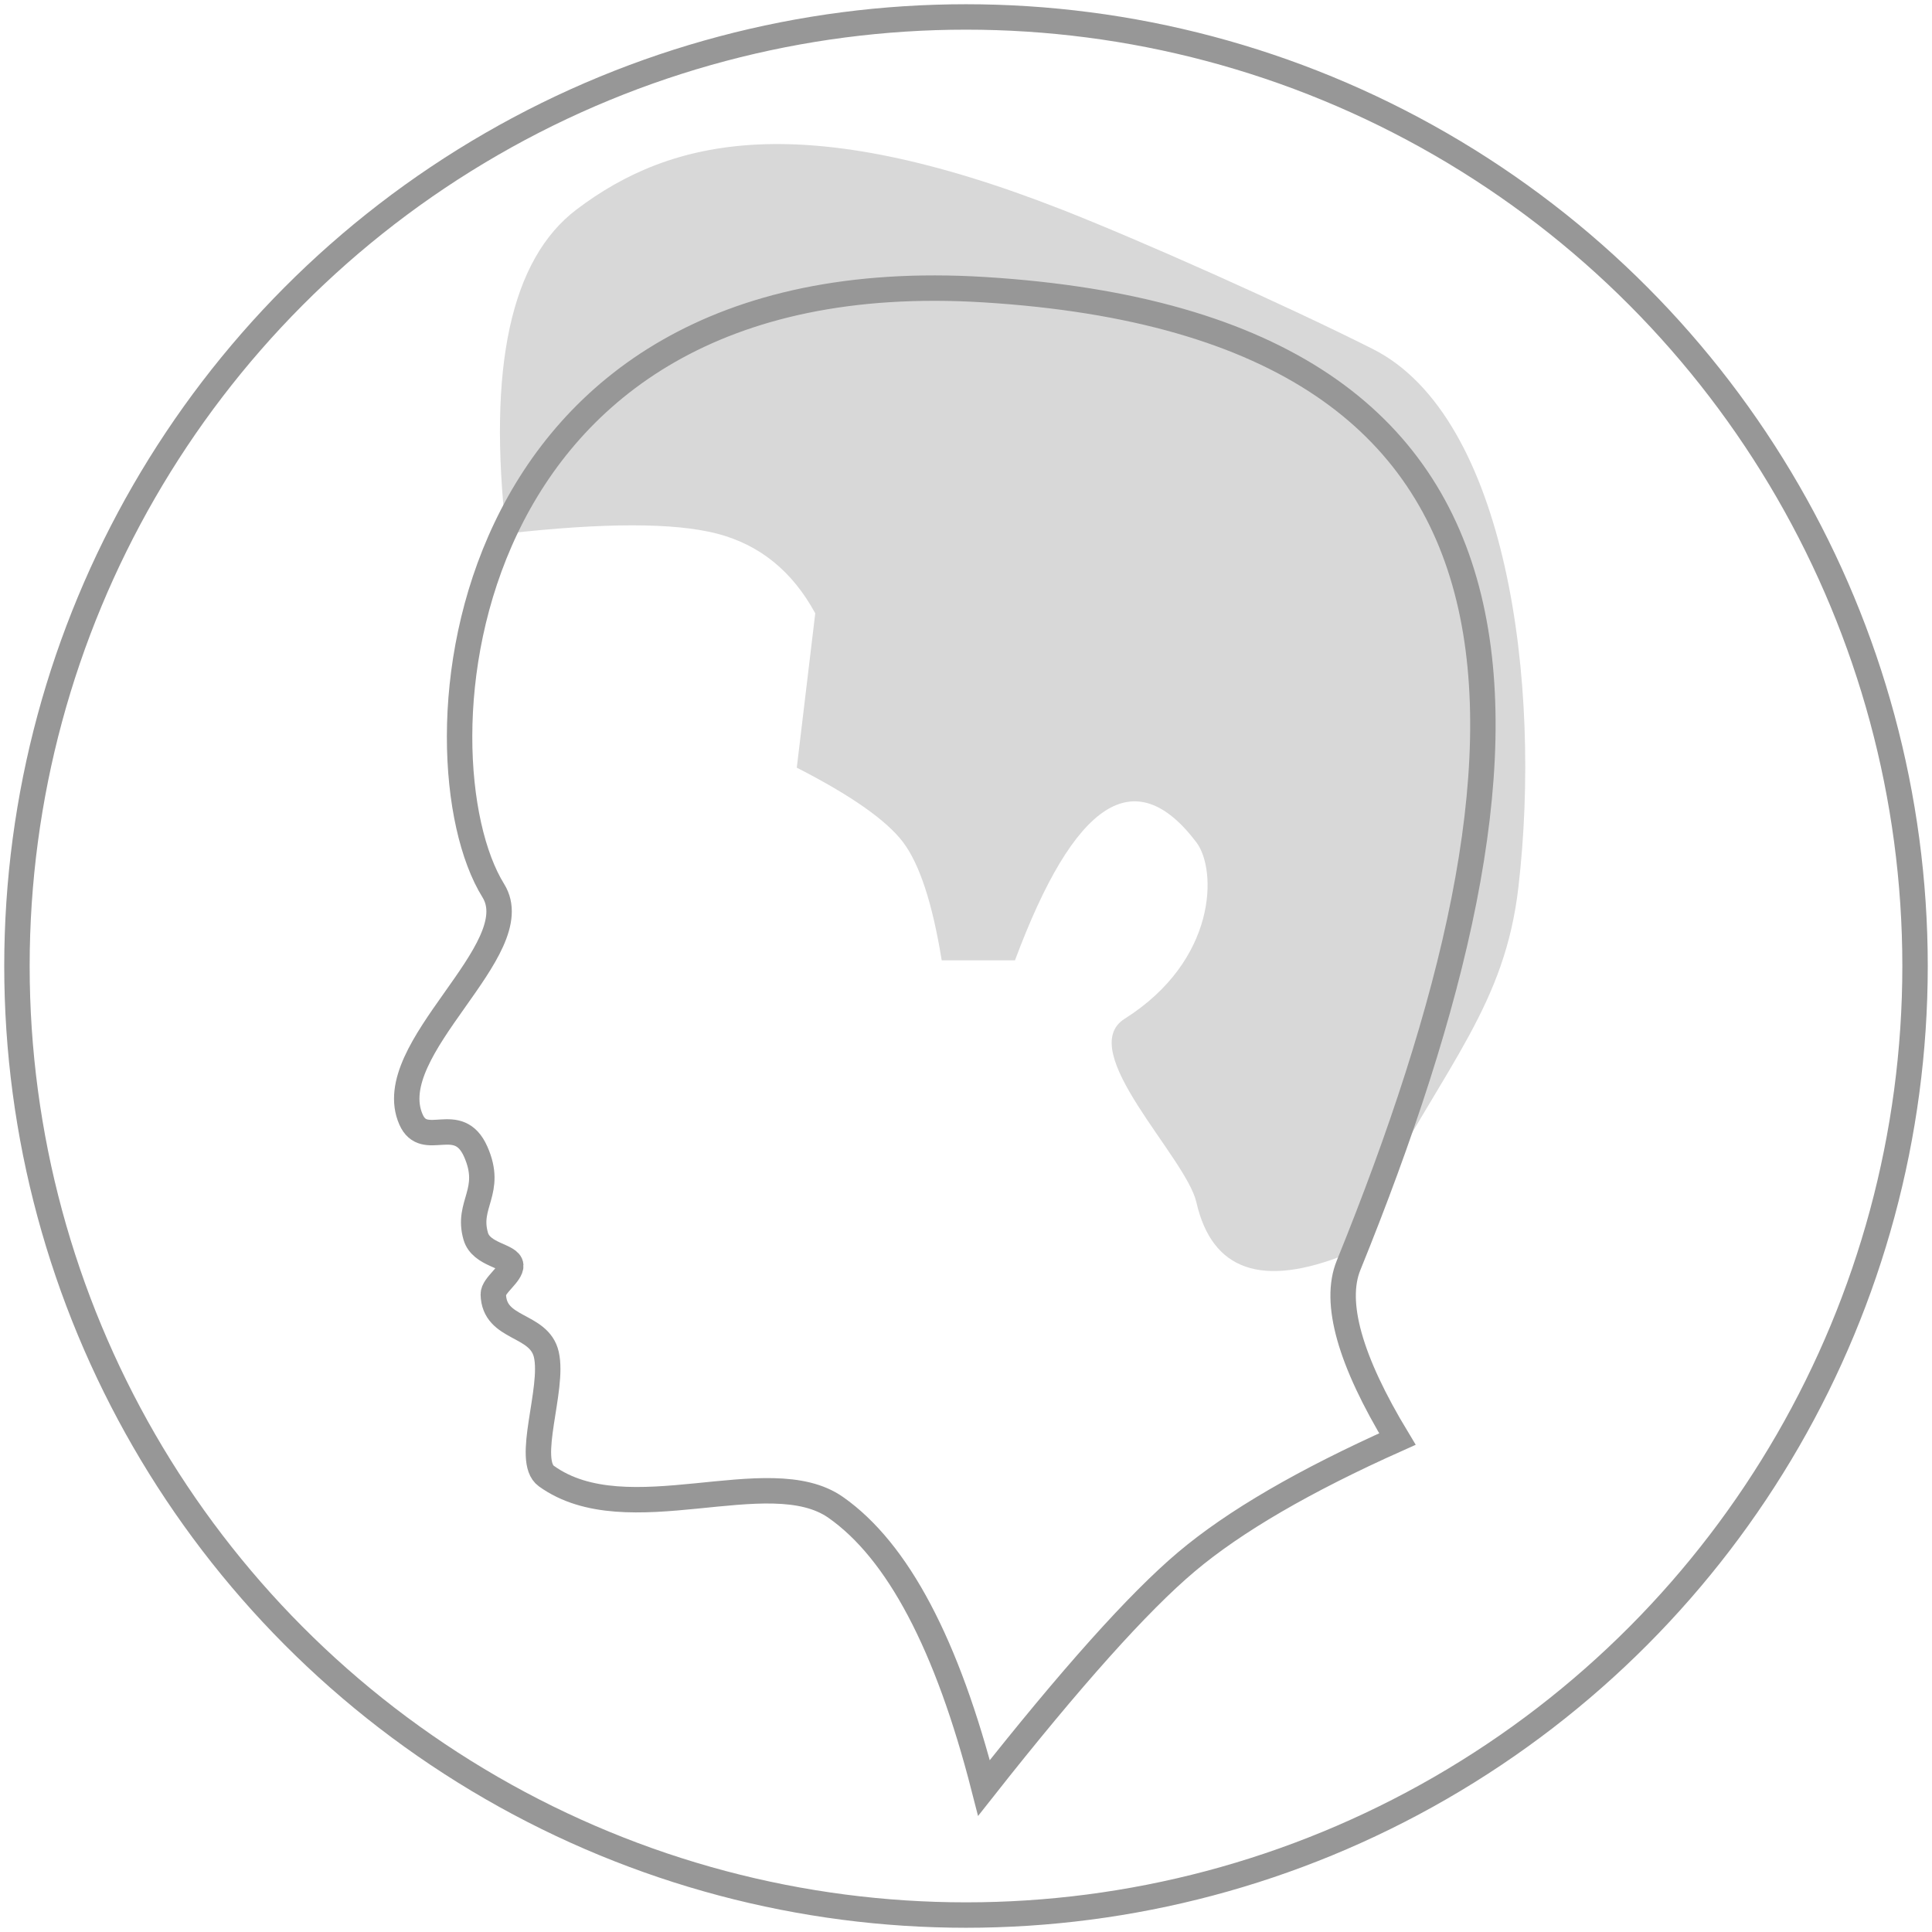 <?xml version="1.0" encoding="UTF-8"?>
<svg width="228px" height="228px" viewBox="0 0 228 228" version="1.1" xmlns="http://www.w3.org/2000/svg" xmlns:xlink="http://www.w3.org/1999/xlink">
    <!-- Generator: Sketch 51.2 (57519) - http://www.bohemiancoding.com/sketch -->
    <title>Group 3</title>
    <desc>Created with Sketch.</desc>
    <defs></defs>
    <g id="Page-3" stroke="none" stroke-width="1" fill="none" fill-rule="evenodd">
        <g id="Desktop-HD-Copy-6" transform="translate(-447, -137)" fill-rule="nonzero">
            <g id="Group-3" transform="translate(449, 139)">
                <circle id="Oval-Copy" stroke="#979797" stroke-width="3" cx="112" cy="112" r="112"></circle>
                <g id="Group-Copy" transform="translate(46, 15)">
                    <path d="M110.88,131.017 C100.932,135.013 95.035,132.969 93.188,124.885 C91.964,119.527 78.778,106.982 84.724,103.226 C95.64,96.331 95.64,85.644 93.188,82.405 C85.939,72.83 78.803,77.472 71.78,96.331 L63.134,96.331 C62.049,89.638 60.533,84.996 58.584,82.405 C56.634,79.814 52.45,76.877 46.031,73.595 L48.21,55.379 C45.507,50.406 41.636,47.27 36.599,45.971 C31.562,44.672 23.276,44.672 11.741,45.971 C9.522,26.344 12.286,13.596 20.032,7.728 C31.258,-0.776 46.765,-4.232 77.294,7.728 C86.429,11.307 103.595,18.946 114.001,24.185 C129.87,32.176 133.978,63.695 131.192,87.691 C129.586,101.524 122.966,108.223 114.001,124.885 C111.523,129.489 110.483,131.533 110.88,131.017 Z" id="Path" fill="#D8D8D8"></path>
                    <path d="M116.911,152.825 C105.961,157.718 97.657,162.551 92,167.326 C86.342,172.1 78.383,180.992 68.122,194 C63.782,177.062 57.95,166.026 50.626,160.892 C42.708,155.341 26.032,164.079 16.475,157.192 C13.961,155.38 17.404,146.912 16.475,142.855 C15.628,139.155 10.306,139.983 10.217,135.749 C10.195,134.697 12.341,133.358 12.277,132.331 C12.203,131.166 8.801,131.146 8.144,128.894 C7.031,125.079 10.217,123.612 8.144,118.919 C6.071,114.226 2.081,118.712 0.5,115.109 C-3.152,106.782 14.531,95.055 10.217,88.108 C0.5,72.46 4.628,13.277 68.122,17.185 C138.605,21.523 135.867,71.421 111.145,132.331 C109.369,136.707 111.291,143.538 116.911,152.825 Z" id="Path" stroke="#979797" stroke-width="3"></path>
                </g>
            </g>
        </g>
    </g>
</svg>